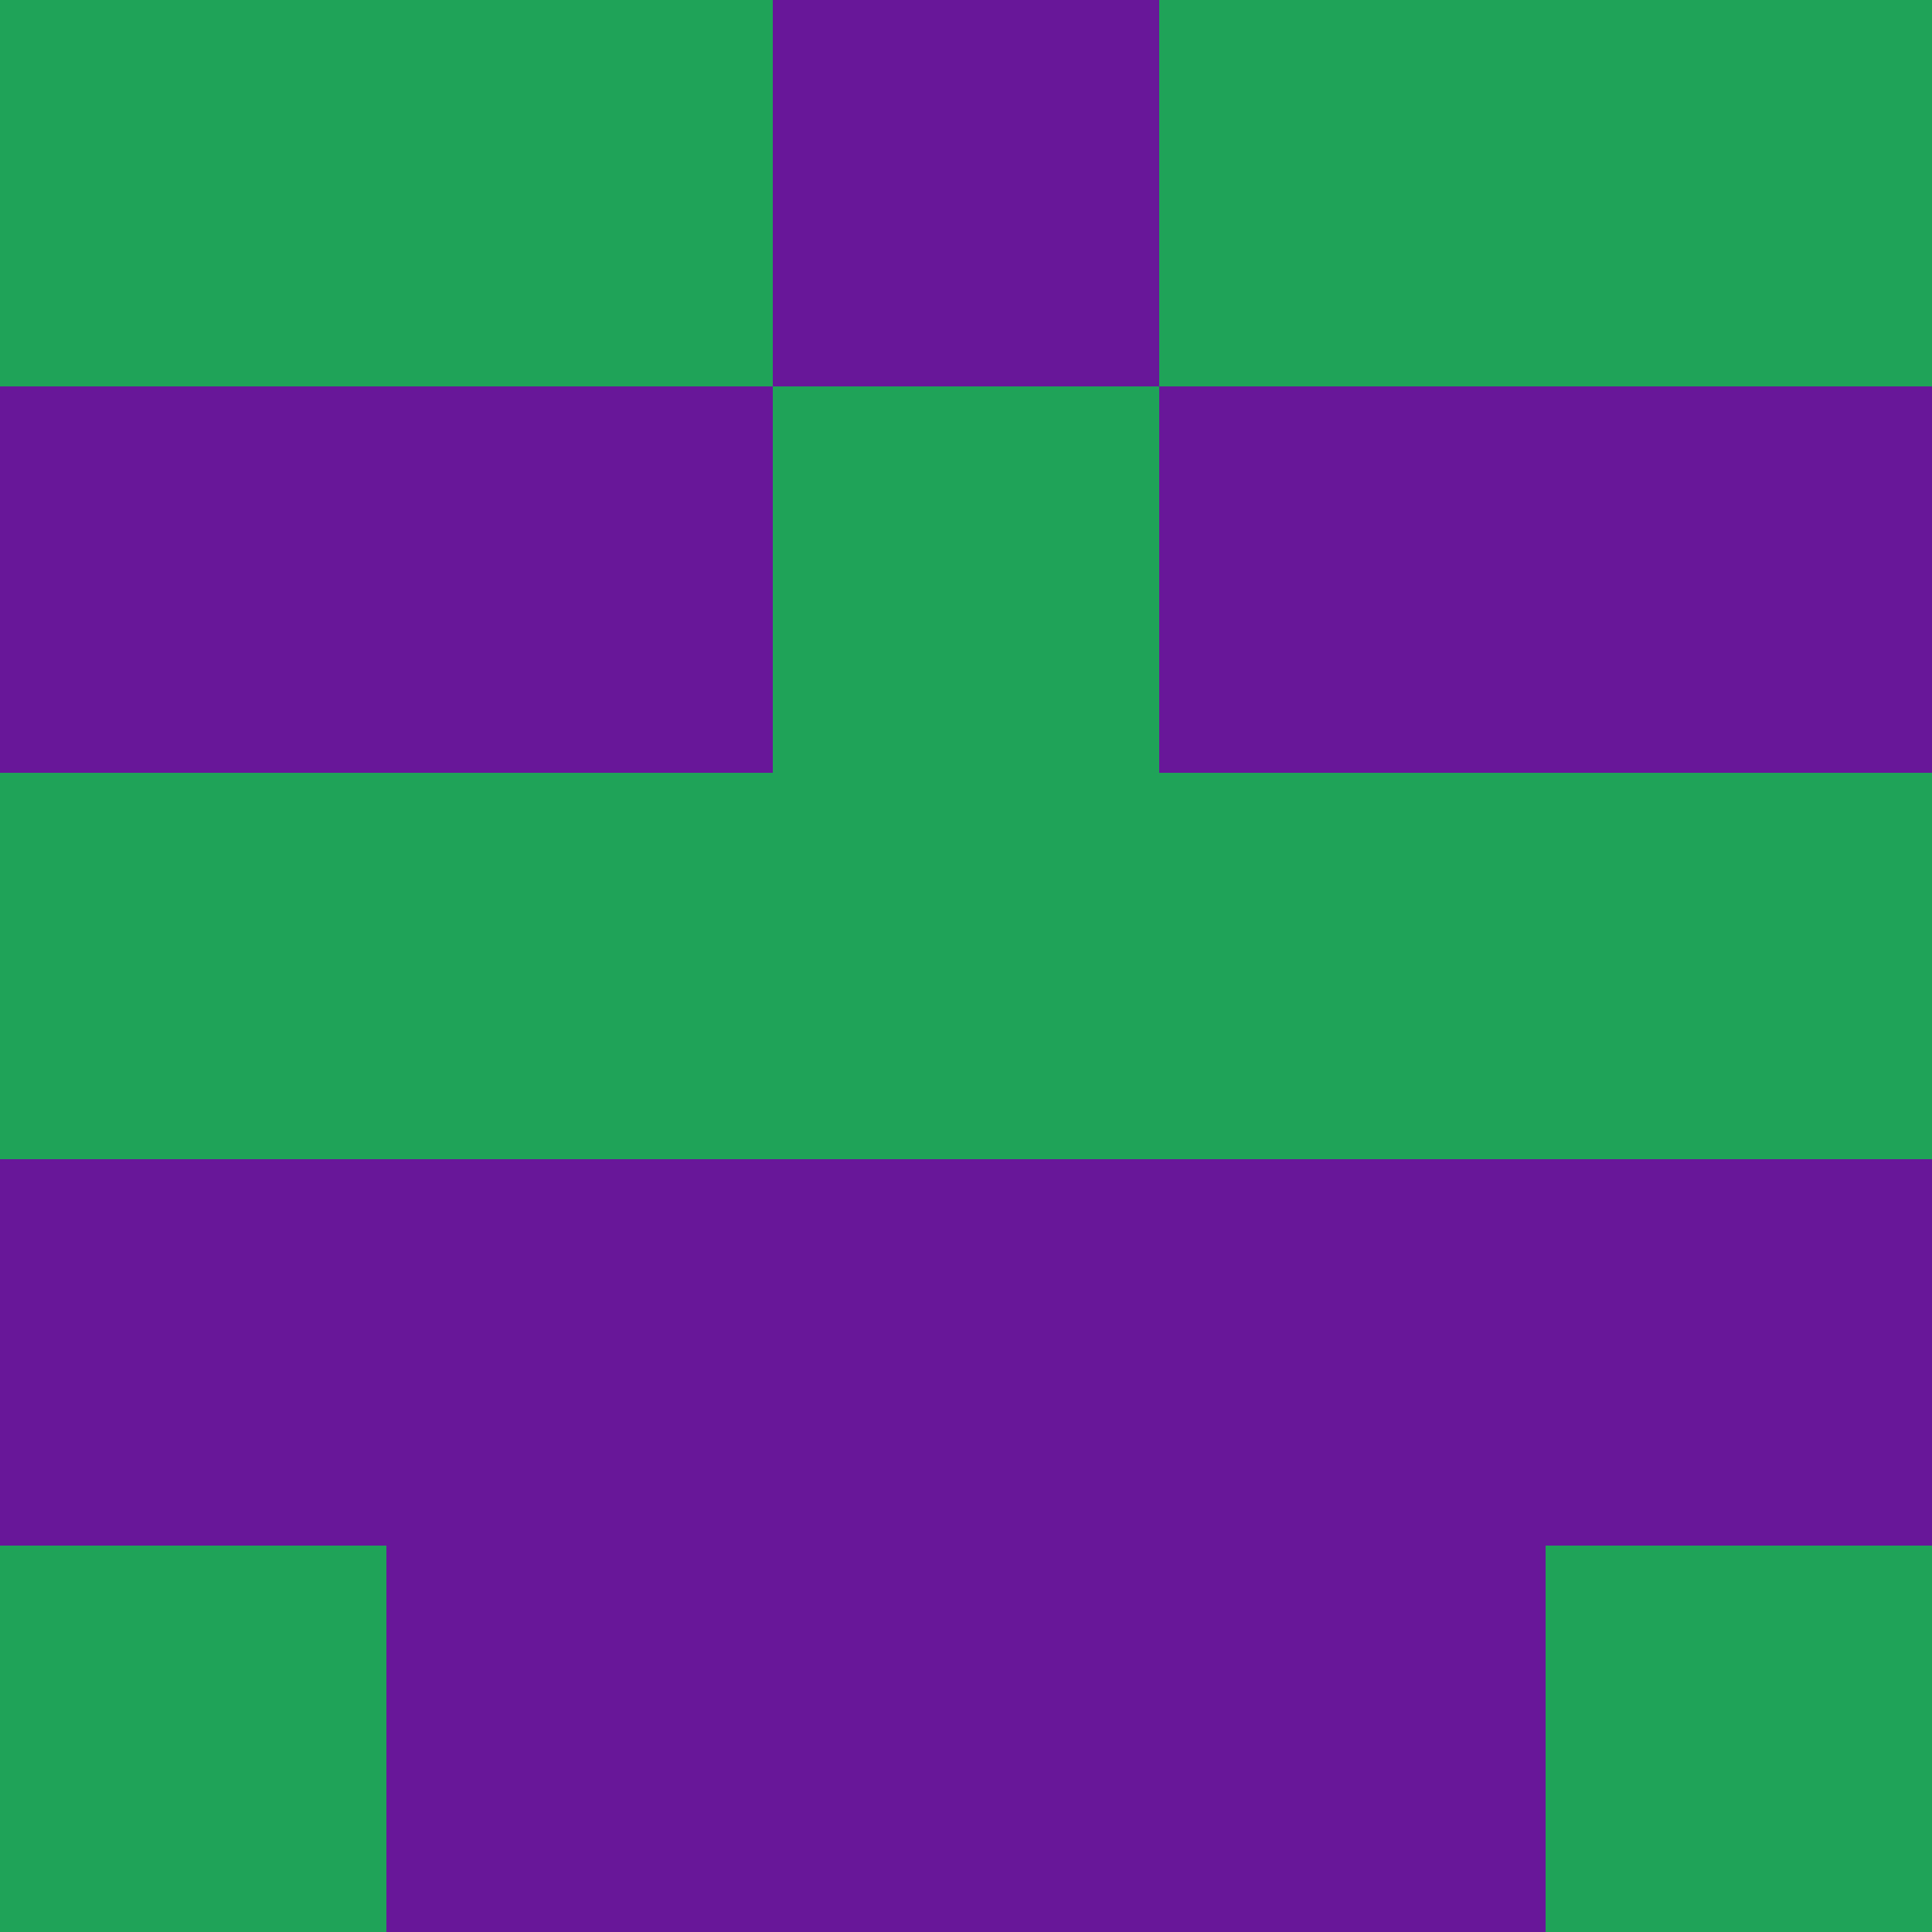 <?xml version="1.0" encoding="utf-8"?>
<!DOCTYPE svg PUBLIC "-//W3C//DTD SVG 20010904//EN"
        "http://www.w3.org/TR/2001/REC-SVG-20010904/DTD/svg10.dtd">

<svg width="400" height="400" viewBox="0 0 5 5"
    xmlns="http://www.w3.org/2000/svg"
    xmlns:xlink="http://www.w3.org/1999/xlink">
            <rect x="0" y="0" width="1" height="1" fill="#1FA358" />
        <rect x="0" y="1" width="1" height="1" fill="#681799" />
        <rect x="0" y="2" width="1" height="1" fill="#1FA358" />
        <rect x="0" y="3" width="1" height="1" fill="#681799" />
        <rect x="0" y="4" width="1" height="1" fill="#1FA358" />
                <rect x="1" y="0" width="1" height="1" fill="#1FA358" />
        <rect x="1" y="1" width="1" height="1" fill="#681799" />
        <rect x="1" y="2" width="1" height="1" fill="#1FA358" />
        <rect x="1" y="3" width="1" height="1" fill="#681799" />
        <rect x="1" y="4" width="1" height="1" fill="#681799" />
                <rect x="2" y="0" width="1" height="1" fill="#681799" />
        <rect x="2" y="1" width="1" height="1" fill="#1FA358" />
        <rect x="2" y="2" width="1" height="1" fill="#1FA358" />
        <rect x="2" y="3" width="1" height="1" fill="#681799" />
        <rect x="2" y="4" width="1" height="1" fill="#681799" />
                <rect x="3" y="0" width="1" height="1" fill="#1FA358" />
        <rect x="3" y="1" width="1" height="1" fill="#681799" />
        <rect x="3" y="2" width="1" height="1" fill="#1FA358" />
        <rect x="3" y="3" width="1" height="1" fill="#681799" />
        <rect x="3" y="4" width="1" height="1" fill="#681799" />
                <rect x="4" y="0" width="1" height="1" fill="#1FA358" />
        <rect x="4" y="1" width="1" height="1" fill="#681799" />
        <rect x="4" y="2" width="1" height="1" fill="#1FA358" />
        <rect x="4" y="3" width="1" height="1" fill="#681799" />
        <rect x="4" y="4" width="1" height="1" fill="#1FA358" />
        
</svg>


